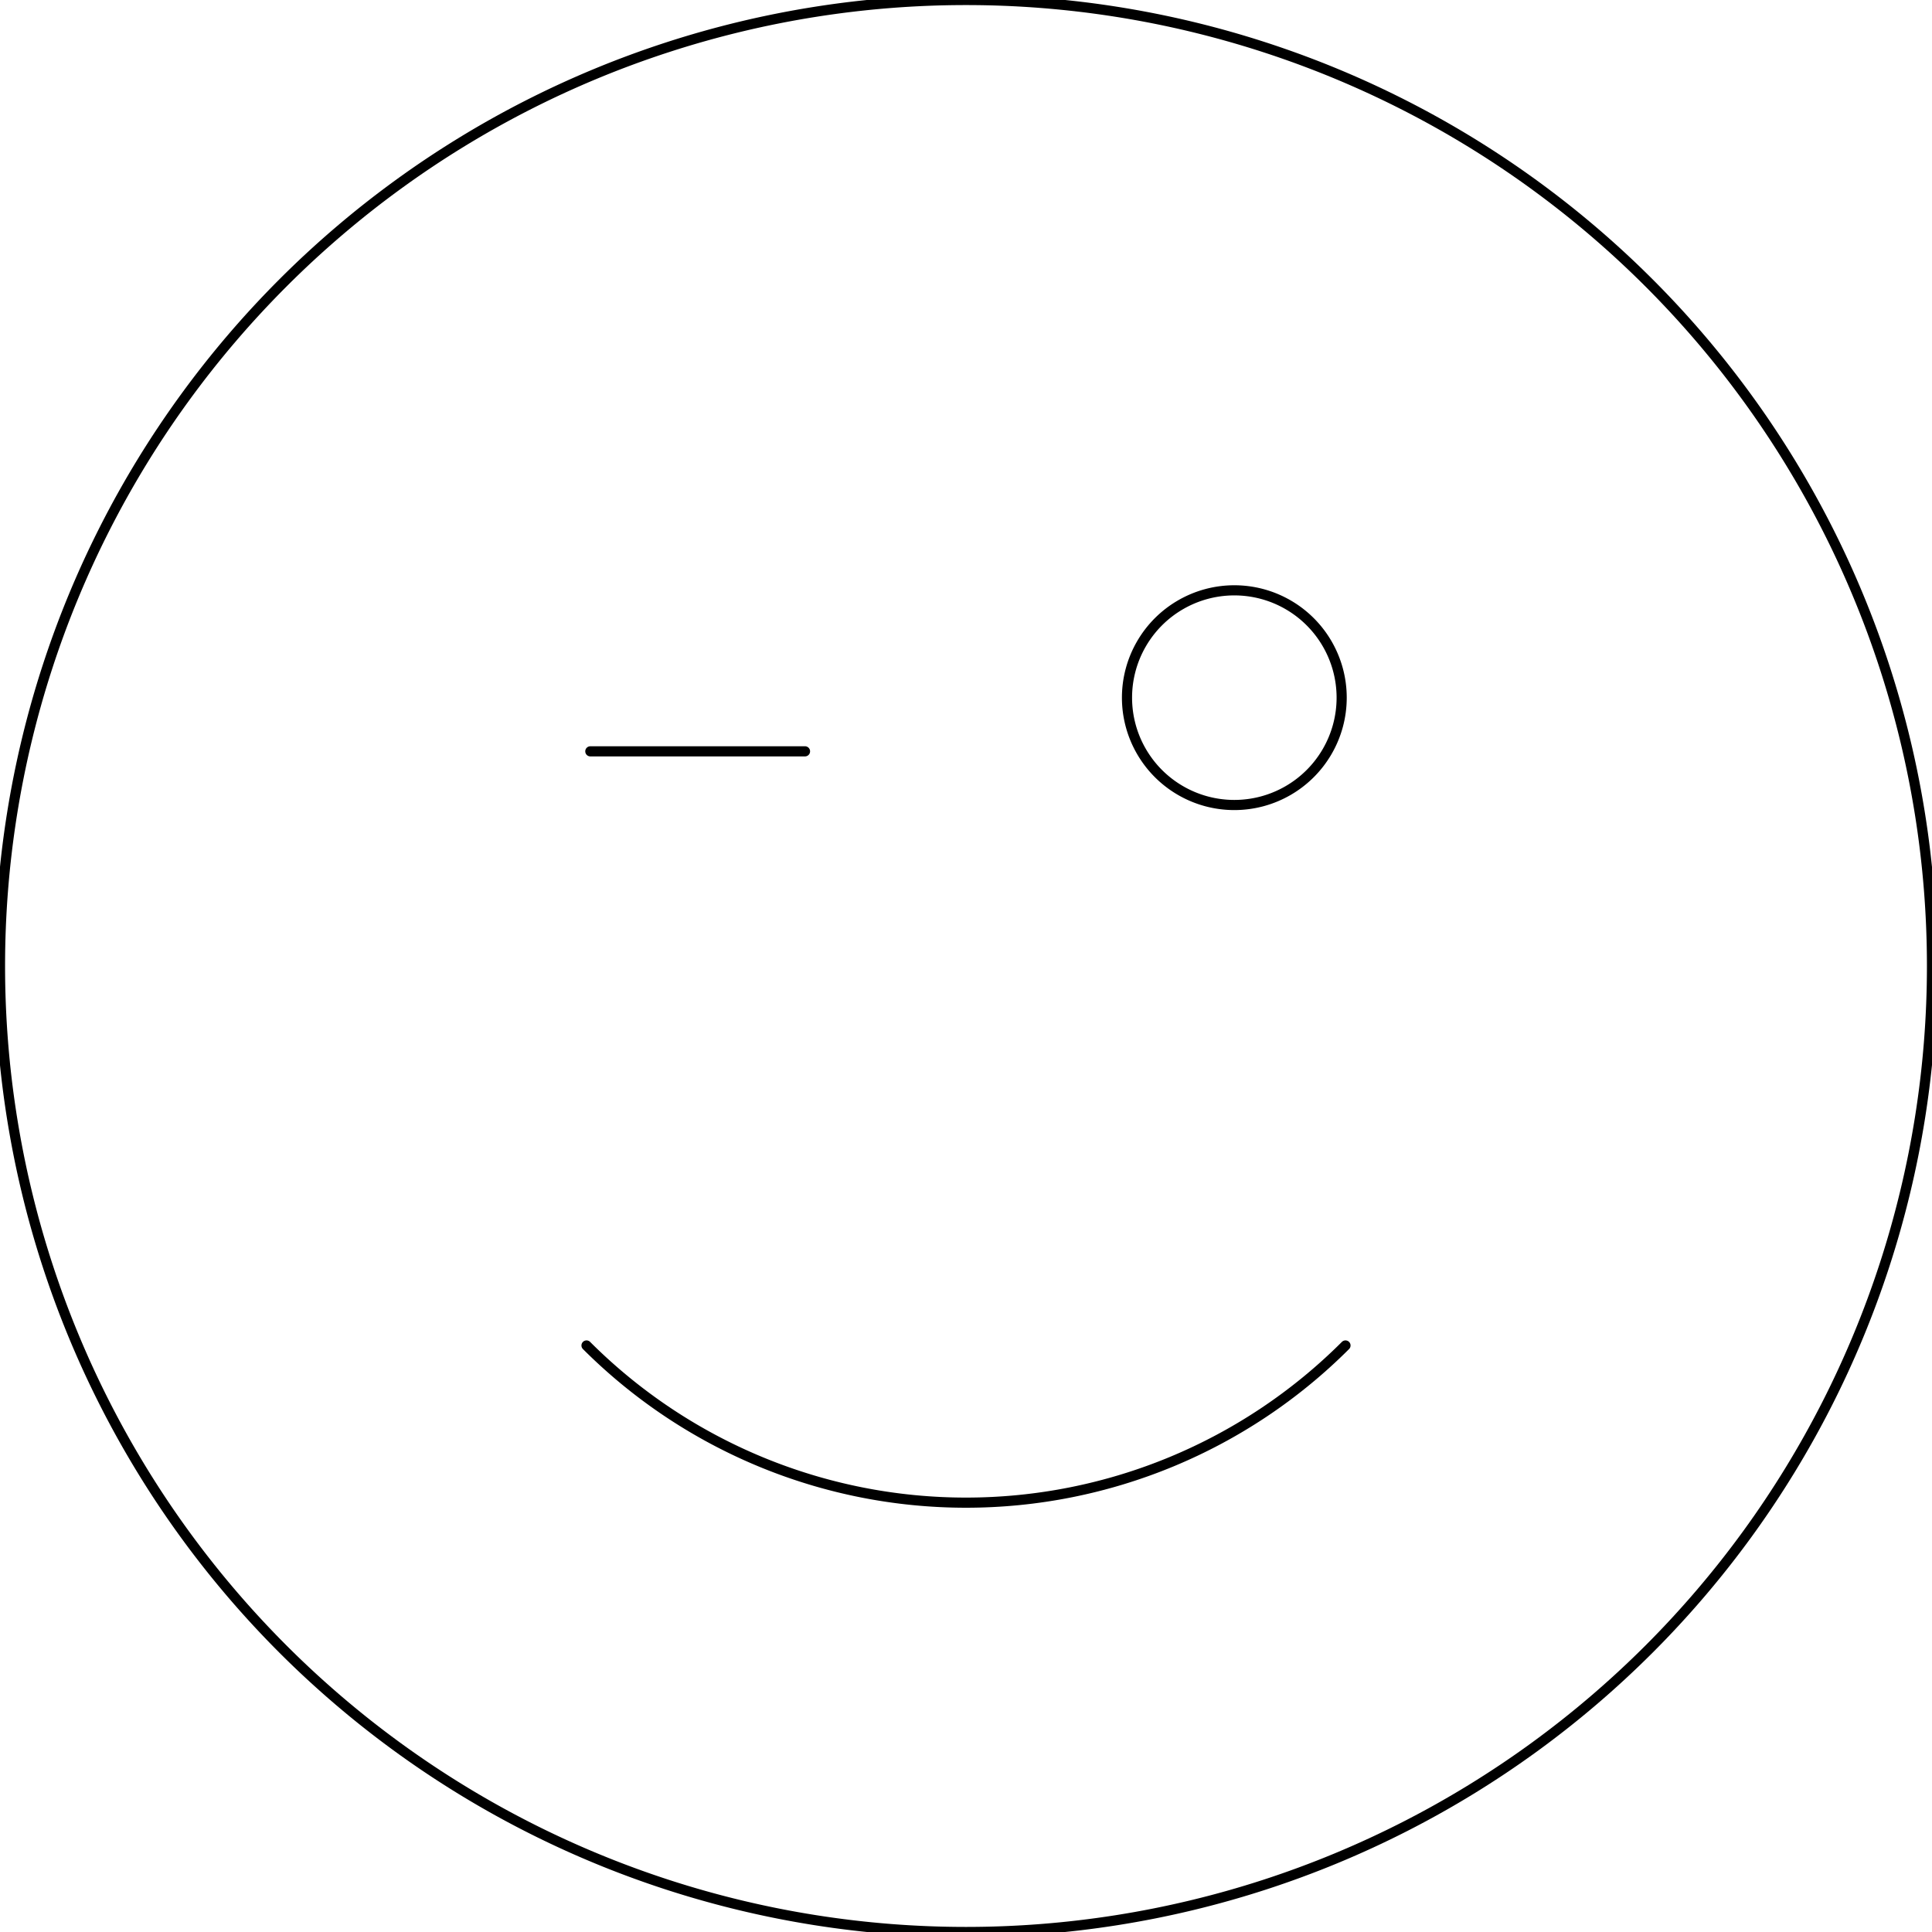 <svg width="180" height="180" viewBox="0 0 180 180" xmlns="http://www.w3.org/2000/svg">
    <g id="svgGroup" stroke-linecap="round" fill-rule="evenodd" font-size="9pt" stroke="#000" stroke-width="0.25mm" fill="none" style="stroke:#000;stroke-width:0.25mm;fill:none">
        <path d="M 90 90 m -90 0 a 90 90 0 0 1 180 0 a 90 90 0 0 1 -180 0 z M 115 65 m -10 0 a 10 10 0 0 1 20 0 a 10 10 0 0 1 -20 0 z M 125.355 125.355 A 50 50 0 0 1 54.645 125.355 M 55 70 75 70" vector-effect="non-scaling-stroke" />
    </g>
</svg>
